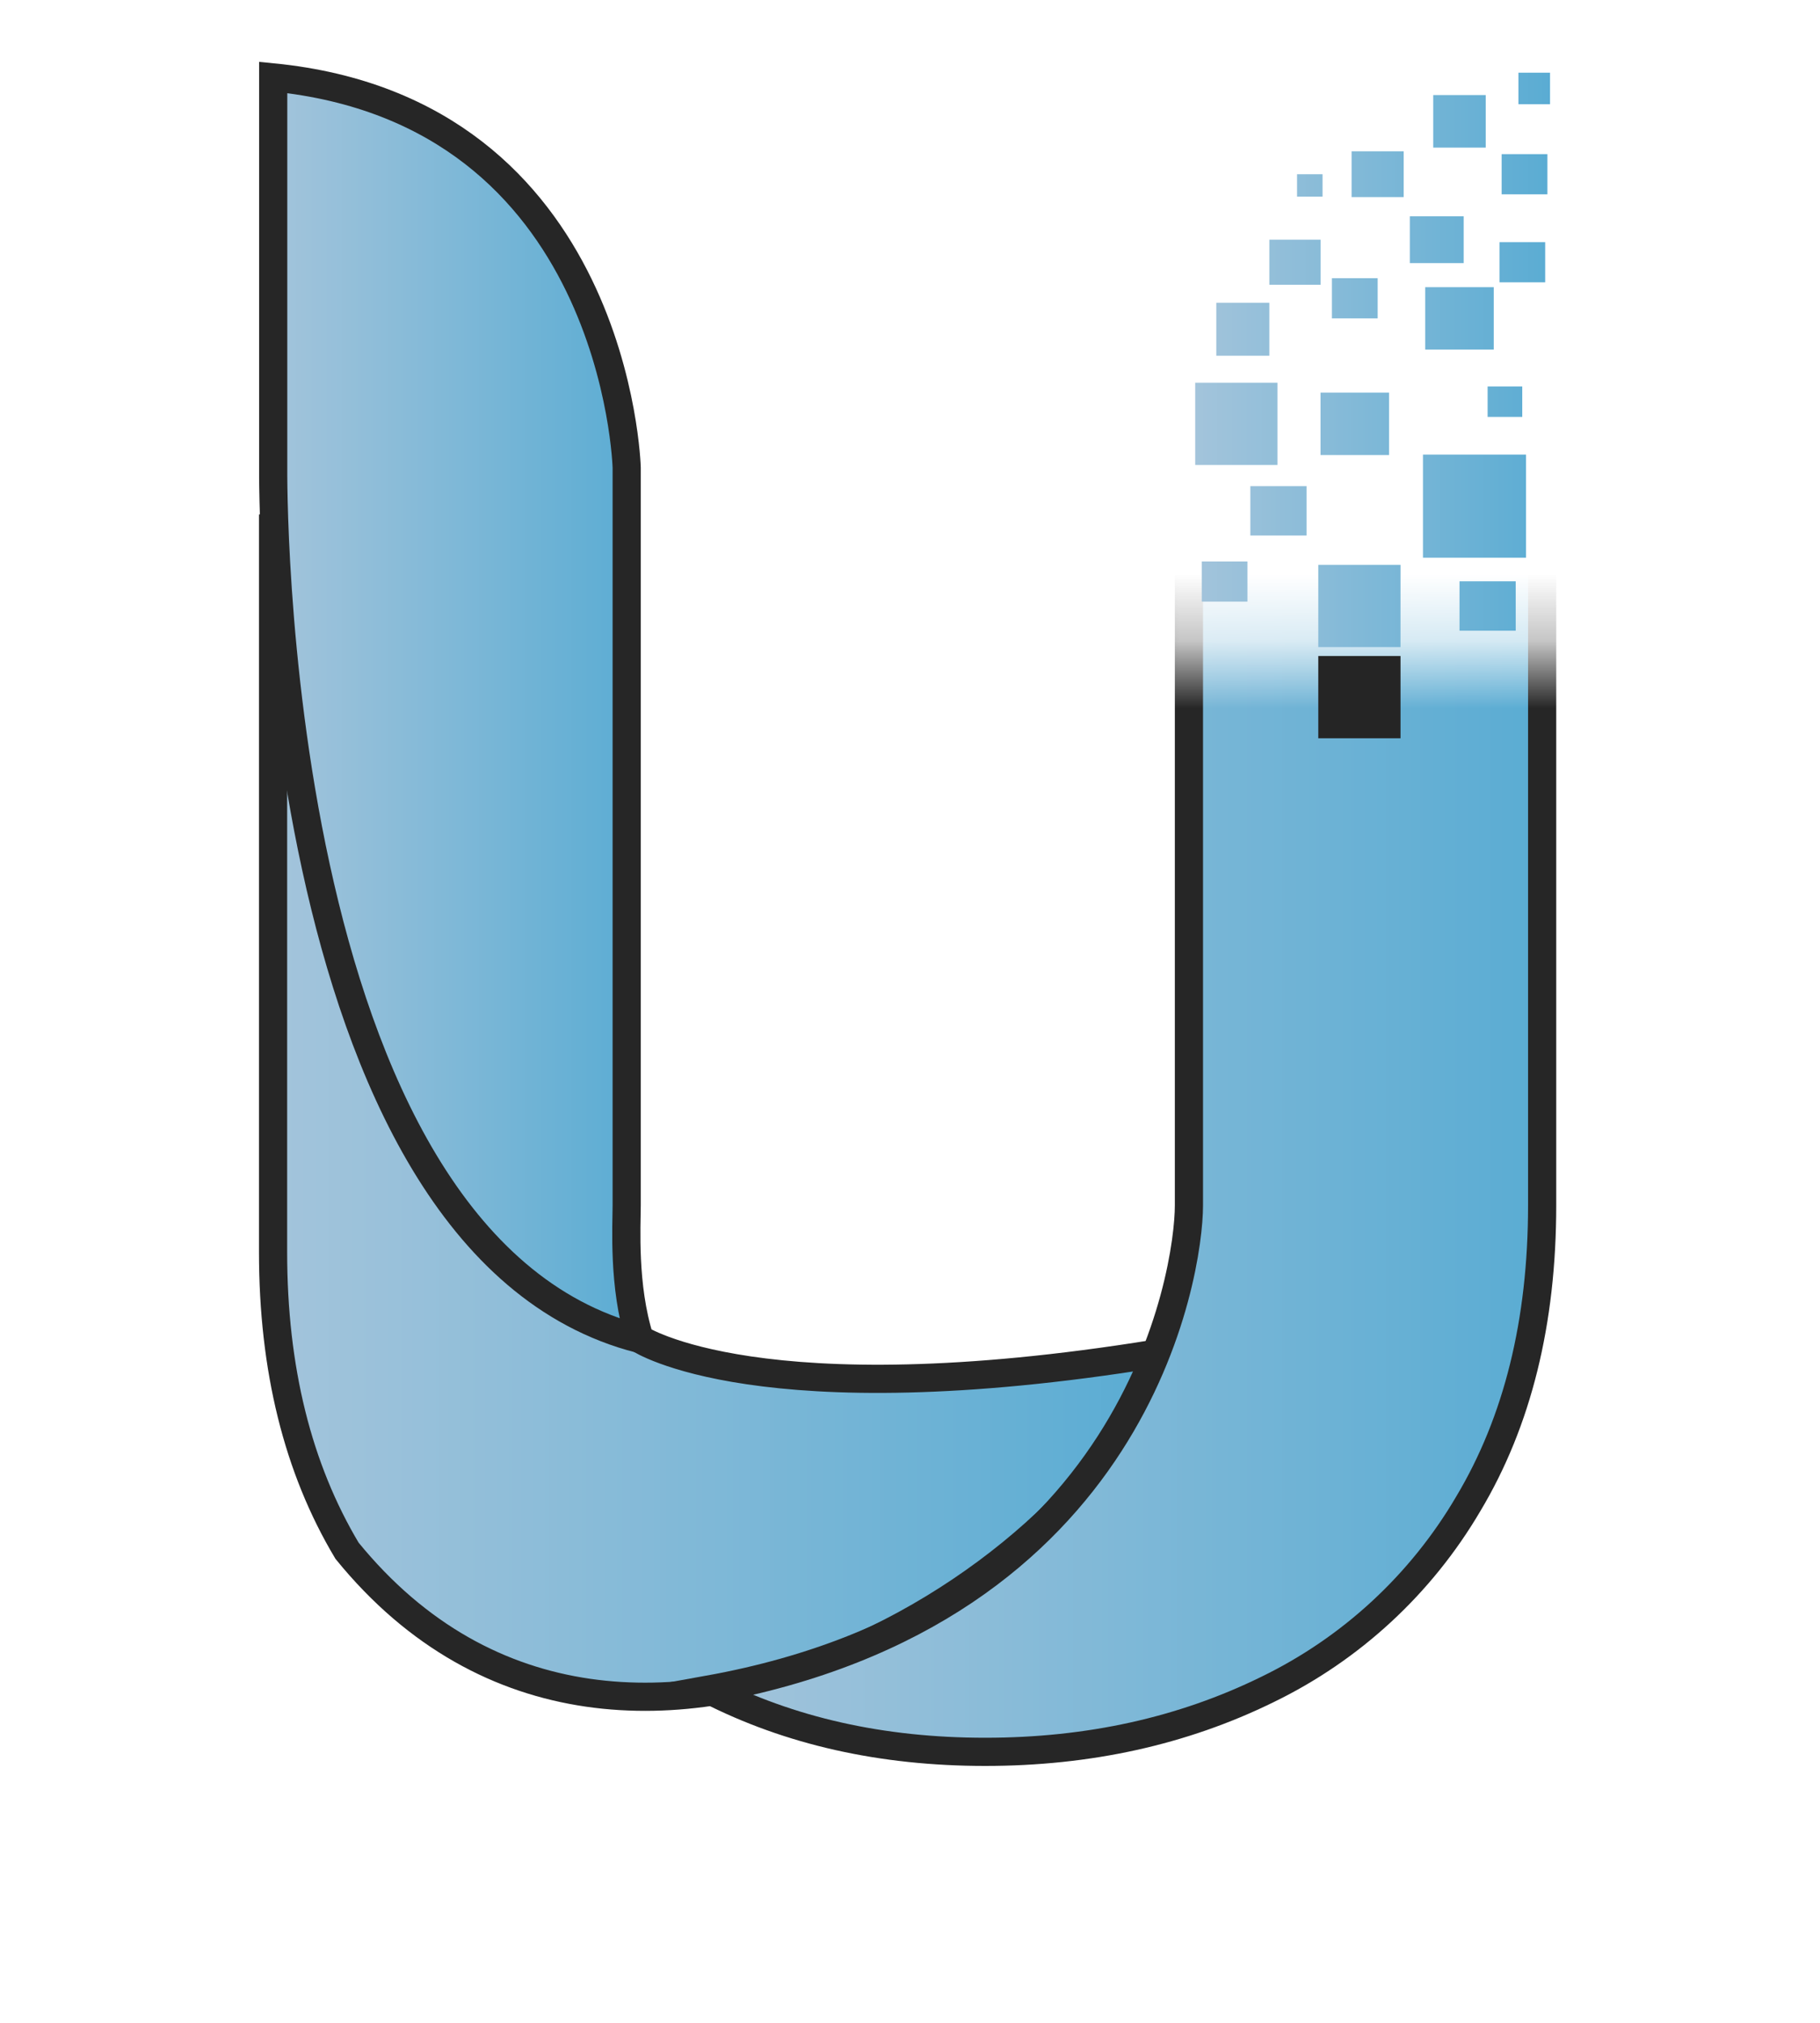 <svg width="27" height="30" viewBox="0 0 27 30" fill="none" xmlns="http://www.w3.org/2000/svg">
<mask id="mask0_120_6945" style="mask-type:alpha" maskUnits="userSpaceOnUse" x="0" y="0" width="27" height="30">
<path d="M10.935 0.02H0.905V29.045H26.706V26.271V9.727H16.547L10.935 0.02Z" fill="black"/>
</mask>
<g mask="url(#mask0_120_6945)">
<path d="M9.489 19.857C9.489 19.857 11.263 21.028 17.145 20.076C16.694 22.891 9.326 28.134 5.148 22.998C4.417 21.776 4.051 20.3 4.051 18.57V7.629C4.051 7.629 4.053 17.632 9.489 19.857Z" fill="url(#paint0_linear_120_6945)" stroke="#262626" stroke-width="0.418"/>
<path d="M22.88 1.148C17.776 1.654 17.638 6.935 17.638 6.935V17.876C17.638 18.875 16.873 23.913 10.509 25.058C11.713 25.674 13.082 25.981 14.615 25.981C16.148 25.981 17.543 25.674 18.799 25.058C20.044 24.455 21.081 23.496 21.782 22.303C22.513 21.082 22.878 19.606 22.878 17.876V6.935C22.878 6.935 22.88 2.834 22.88 1.148Z" fill="url(#paint1_linear_120_6945)" stroke="#262626" stroke-width="0.418"/>
<path d="M4.053 1.148C9.158 1.654 9.297 6.935 9.297 6.935V17.876C9.297 18.166 9.241 19.078 9.49 19.858C3.933 18.433 4.053 6.935 4.053 6.935V1.148Z" fill="url(#paint2_linear_120_6945)" stroke="#262626" stroke-width="0.418"/>
</g>
<g clip-path="url(#clip0_120_6945)">
<path d="M22.639 6.742H21.11V8.271H22.639V6.742Z" fill="url(#paint3_linear_120_6945)"/>
<path d="M18.831 4.49H18.044V5.276H18.831V4.49Z" fill="url(#paint4_linear_120_6945)"/>
<path d="M20.607 5.823H19.59V6.748H20.607V5.823Z" fill="url(#paint5_linear_120_6945)"/>
<path d="M22.16 4.259H21.143V5.184H22.16V4.259Z" fill="url(#paint6_linear_120_6945)"/>
<path d="M22.041 1.41H21.262V2.189H22.041V1.41Z" fill="url(#paint7_linear_120_6945)"/>
<path d="M21.714 3.208H20.915V3.902H21.714V3.208Z" fill="url(#paint8_linear_120_6945)"/>
<path d="M19.383 7.21H18.549V7.942H19.383V7.21Z" fill="url(#paint9_linear_120_6945)"/>
<path d="M22.486 8.621H21.652V9.354H22.486V8.621Z" fill="url(#paint10_linear_120_6945)"/>
<path d="M18.506 8.327H17.828V8.923H18.506V8.327Z" fill="url(#paint11_linear_120_6945)"/>
<path d="M19.591 3.555H18.831V4.223H19.591V3.555Z" fill="url(#paint12_linear_120_6945)"/>
<path d="M20.438 4.126H19.759V4.722H20.438V4.126Z" fill="url(#paint13_linear_120_6945)"/>
<path d="M22.956 2.286H22.277V2.882H22.956V2.286Z" fill="url(#paint14_linear_120_6945)"/>
<path d="M22.923 3.591H22.245V4.187H22.923V3.591Z" fill="url(#paint15_linear_120_6945)"/>
<path d="M20.824 2.244H20.051V2.923H20.824V2.244Z" fill="url(#paint16_linear_120_6945)"/>
<path d="M19.62 2.584H19.242V2.916H19.62V2.584Z" fill="url(#paint17_linear_120_6945)"/>
<path d="M22.995 1.078H22.526V1.546H22.995V1.078Z" fill="url(#paint18_linear_120_6945)"/>
<path d="M22.583 5.731H22.069V6.183H22.583V5.731Z" fill="url(#paint19_linear_120_6945)"/>
<path d="M20.777 8.377H19.557V9.597H20.777V8.377Z" fill="url(#paint20_linear_120_6945)"/>
<path d="M18.951 5.676H17.731V6.896H18.951V5.676Z" fill="url(#paint21_linear_120_6945)"/>
<path d="M20.777 9.729H19.557V10.949H20.777V9.729Z" fill="#252525"/>
</g>
<defs>
<linearGradient id="paint0_linear_120_6945" x1="4.051" y1="16.396" x2="17.145" y2="16.396" gradientUnits="userSpaceOnUse">
<stop stop-color="#A3C4DB"/>
<stop offset="1" stop-color="#5AACD3"/>
</linearGradient>
<linearGradient id="paint1_linear_120_6945" x1="10.509" y1="13.565" x2="22.88" y2="13.565" gradientUnits="userSpaceOnUse">
<stop stop-color="#A3C4DB"/>
<stop offset="1" stop-color="#5AACD3"/>
</linearGradient>
<linearGradient id="paint2_linear_120_6945" x1="4.053" y1="10.503" x2="9.49" y2="10.503" gradientUnits="userSpaceOnUse">
<stop stop-color="#A3C4DB"/>
<stop offset="1" stop-color="#5AACD3"/>
</linearGradient>
<linearGradient id="paint3_linear_120_6945" x1="17.731" y1="6.013" x2="22.995" y2="6.013" gradientUnits="userSpaceOnUse">
<stop stop-color="#A3C4DB"/>
<stop offset="1" stop-color="#5AACD3"/>
</linearGradient>
<linearGradient id="paint4_linear_120_6945" x1="17.731" y1="6.013" x2="22.995" y2="6.013" gradientUnits="userSpaceOnUse">
<stop stop-color="#A3C4DB"/>
<stop offset="1" stop-color="#5AACD3"/>
</linearGradient>
<linearGradient id="paint5_linear_120_6945" x1="17.731" y1="6.013" x2="22.995" y2="6.013" gradientUnits="userSpaceOnUse">
<stop stop-color="#A3C4DB"/>
<stop offset="1" stop-color="#5AACD3"/>
</linearGradient>
<linearGradient id="paint6_linear_120_6945" x1="17.731" y1="6.013" x2="22.995" y2="6.013" gradientUnits="userSpaceOnUse">
<stop stop-color="#A3C4DB"/>
<stop offset="1" stop-color="#5AACD3"/>
</linearGradient>
<linearGradient id="paint7_linear_120_6945" x1="17.731" y1="6.013" x2="22.995" y2="6.013" gradientUnits="userSpaceOnUse">
<stop stop-color="#A3C4DB"/>
<stop offset="1" stop-color="#5AACD3"/>
</linearGradient>
<linearGradient id="paint8_linear_120_6945" x1="17.731" y1="6.013" x2="22.995" y2="6.013" gradientUnits="userSpaceOnUse">
<stop stop-color="#A3C4DB"/>
<stop offset="1" stop-color="#5AACD3"/>
</linearGradient>
<linearGradient id="paint9_linear_120_6945" x1="17.731" y1="6.013" x2="22.995" y2="6.013" gradientUnits="userSpaceOnUse">
<stop stop-color="#A3C4DB"/>
<stop offset="1" stop-color="#5AACD3"/>
</linearGradient>
<linearGradient id="paint10_linear_120_6945" x1="17.731" y1="6.013" x2="22.995" y2="6.013" gradientUnits="userSpaceOnUse">
<stop stop-color="#A3C4DB"/>
<stop offset="1" stop-color="#5AACD3"/>
</linearGradient>
<linearGradient id="paint11_linear_120_6945" x1="17.731" y1="6.013" x2="22.995" y2="6.013" gradientUnits="userSpaceOnUse">
<stop stop-color="#A3C4DB"/>
<stop offset="1" stop-color="#5AACD3"/>
</linearGradient>
<linearGradient id="paint12_linear_120_6945" x1="17.731" y1="6.013" x2="22.995" y2="6.013" gradientUnits="userSpaceOnUse">
<stop stop-color="#A3C4DB"/>
<stop offset="1" stop-color="#5AACD3"/>
</linearGradient>
<linearGradient id="paint13_linear_120_6945" x1="17.731" y1="6.013" x2="22.995" y2="6.013" gradientUnits="userSpaceOnUse">
<stop stop-color="#A3C4DB"/>
<stop offset="1" stop-color="#5AACD3"/>
</linearGradient>
<linearGradient id="paint14_linear_120_6945" x1="17.731" y1="6.013" x2="22.995" y2="6.013" gradientUnits="userSpaceOnUse">
<stop stop-color="#A3C4DB"/>
<stop offset="1" stop-color="#5AACD3"/>
</linearGradient>
<linearGradient id="paint15_linear_120_6945" x1="17.731" y1="6.013" x2="22.995" y2="6.013" gradientUnits="userSpaceOnUse">
<stop stop-color="#A3C4DB"/>
<stop offset="1" stop-color="#5AACD3"/>
</linearGradient>
<linearGradient id="paint16_linear_120_6945" x1="17.731" y1="6.013" x2="22.995" y2="6.013" gradientUnits="userSpaceOnUse">
<stop stop-color="#A3C4DB"/>
<stop offset="1" stop-color="#5AACD3"/>
</linearGradient>
<linearGradient id="paint17_linear_120_6945" x1="17.731" y1="6.013" x2="22.995" y2="6.013" gradientUnits="userSpaceOnUse">
<stop stop-color="#A3C4DB"/>
<stop offset="1" stop-color="#5AACD3"/>
</linearGradient>
<linearGradient id="paint18_linear_120_6945" x1="17.731" y1="6.013" x2="22.995" y2="6.013" gradientUnits="userSpaceOnUse">
<stop stop-color="#A3C4DB"/>
<stop offset="1" stop-color="#5AACD3"/>
</linearGradient>
<linearGradient id="paint19_linear_120_6945" x1="17.731" y1="6.013" x2="22.995" y2="6.013" gradientUnits="userSpaceOnUse">
<stop stop-color="#A3C4DB"/>
<stop offset="1" stop-color="#5AACD3"/>
</linearGradient>
<linearGradient id="paint20_linear_120_6945" x1="17.731" y1="6.013" x2="22.995" y2="6.013" gradientUnits="userSpaceOnUse">
<stop stop-color="#A3C4DB"/>
<stop offset="1" stop-color="#5AACD3"/>
</linearGradient>
<linearGradient id="paint21_linear_120_6945" x1="17.731" y1="6.013" x2="22.995" y2="6.013" gradientUnits="userSpaceOnUse">
<stop stop-color="#A3C4DB"/>
<stop offset="1" stop-color="#5AACD3"/>
</linearGradient>
<clipPath id="clip0_120_6945">
<rect width="23.121" height="25.266" fill="white" transform="translate(1.975 1.023)"/>
</clipPath>
</defs>
</svg>
